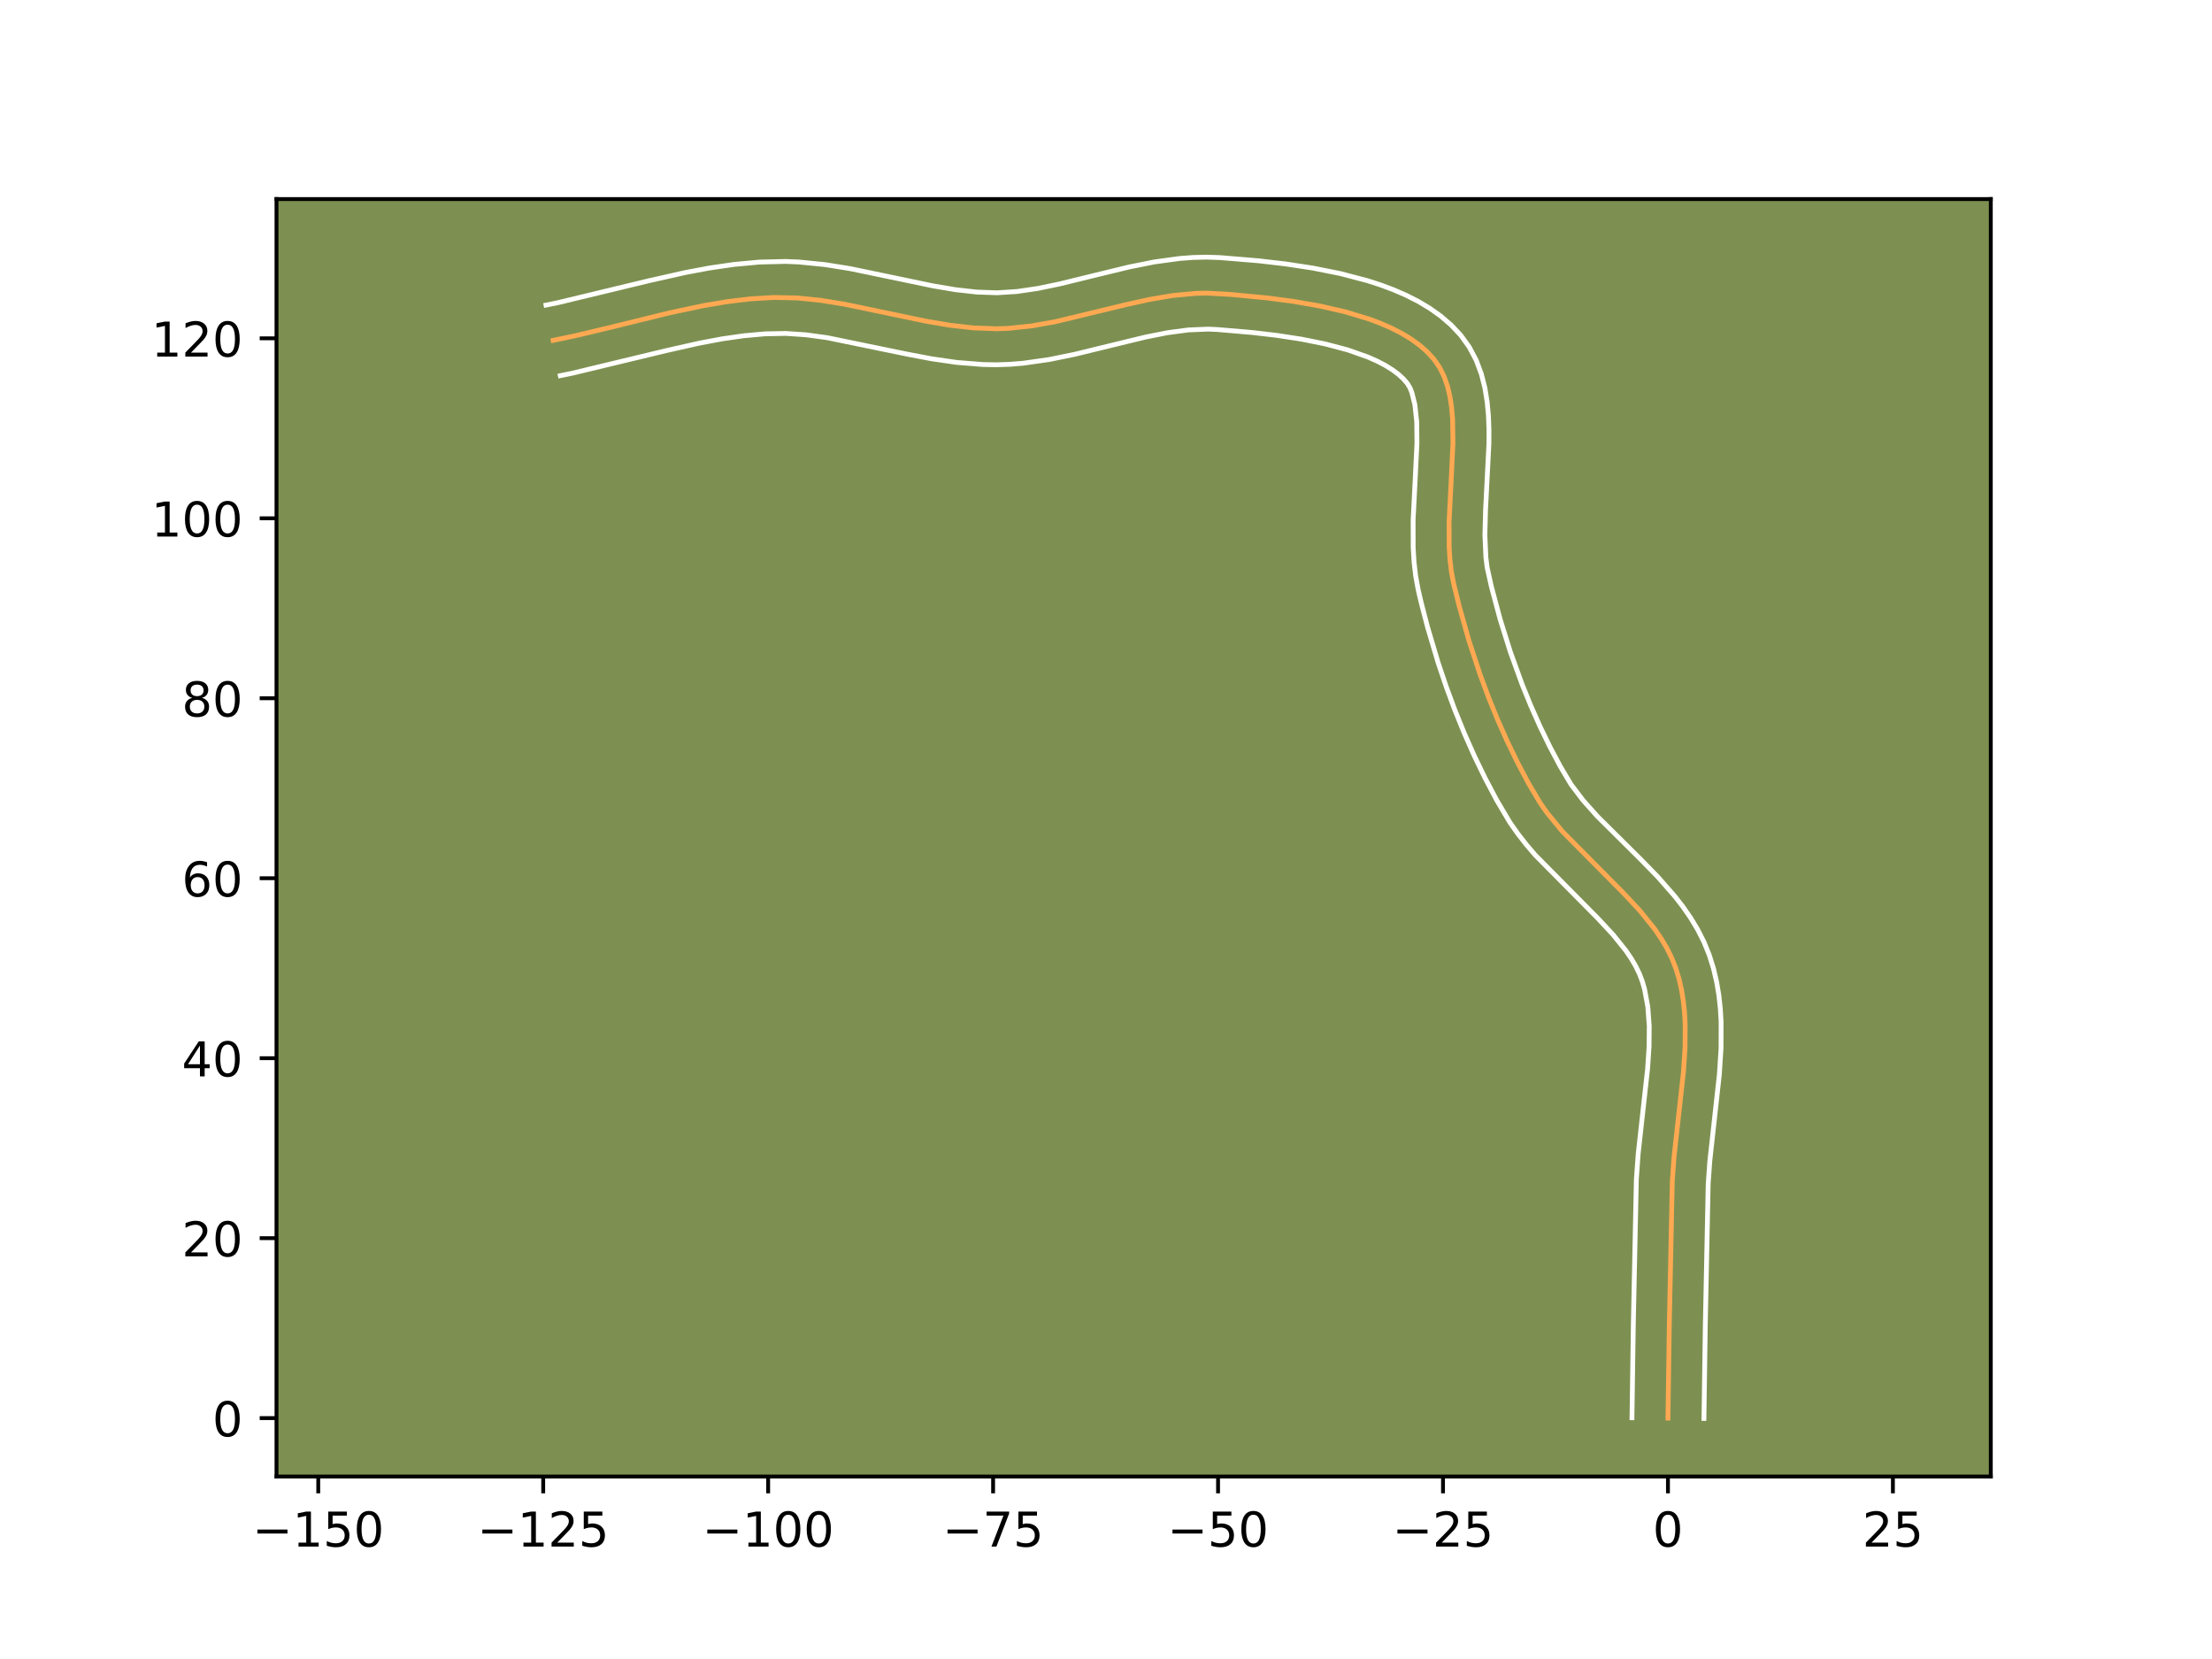 <?xml version="1.0" encoding="utf-8" standalone="no"?>
<!DOCTYPE svg PUBLIC "-//W3C//DTD SVG 1.1//EN"
  "http://www.w3.org/Graphics/SVG/1.1/DTD/svg11.dtd">
<!-- Created with matplotlib (https://matplotlib.org/) -->
<svg height="345.6pt" version="1.1" viewBox="0 0 460.8 345.6" width="460.8pt" xmlns="http://www.w3.org/2000/svg" xmlns:xlink="http://www.w3.org/1999/xlink">
 <defs>
  <style type="text/css">*{stroke-linecap:butt;stroke-linejoin:round;}</style>
 </defs>
 <g id="figure_1">
  <g id="patch_1">
   <path d="M 0 345.6 
L 460.8 345.6 
L 460.8 0 
L 0 0 
z
" style="fill:#ffffff;"/>
  </g>
  <g id="axes_1">
   <g id="patch_2">
    <path d="M 57.6 307.584 
L 414.72 307.584 
L 414.72 41.472 
L 57.6 41.472 
z
" style="fill:#7d9051;"/>
   </g>
   <g id="matplotlib.axis_1">
    <g id="xtick_1">
     <g id="line2d_1">
      <defs>
       <path d="M 0 0 
L 0 3.5 
" id="m7005adc127" style="stroke:#000000;stroke-width:0.8;"/>
      </defs>
      <g>
       <use style="stroke:#000000;stroke-width:0.8;" x="66.298" xlink:href="#m7005adc127" y="307.584"/>
      </g>
     </g>
     <g id="text_1">
      <!-- −150 -->
      <g transform="translate(52.565 322.182)scale(0.1 -0.1)">
       <defs>
        <path d="M 10.594 35.5 
L 73.188 35.5 
L 73.188 27.203 
L 10.594 27.203 
z
" id="DejaVuSans-8722"/>
        <path d="M 12.406 8.297 
L 28.516 8.297 
L 28.516 63.922 
L 10.984 60.406 
L 10.984 69.391 
L 28.422 72.906 
L 38.281 72.906 
L 38.281 8.297 
L 54.391 8.297 
L 54.391 0 
L 12.406 0 
z
" id="DejaVuSans-49"/>
        <path d="M 10.797 72.906 
L 49.516 72.906 
L 49.516 64.594 
L 19.828 64.594 
L 19.828 46.734 
Q 21.969 47.469 24.109 47.828 
Q 26.266 48.188 28.422 48.188 
Q 40.625 48.188 47.75 41.5 
Q 54.891 34.812 54.891 23.391 
Q 54.891 11.625 47.562 5.094 
Q 40.234 -1.422 26.906 -1.422 
Q 22.312 -1.422 17.547 -0.641 
Q 12.797 0.141 7.719 1.703 
L 7.719 11.625 
Q 12.109 9.234 16.797 8.062 
Q 21.484 6.891 26.703 6.891 
Q 35.156 6.891 40.078 11.328 
Q 45.016 15.766 45.016 23.391 
Q 45.016 31 40.078 35.438 
Q 35.156 39.891 26.703 39.891 
Q 22.75 39.891 18.812 39.016 
Q 14.891 38.141 10.797 36.281 
z
" id="DejaVuSans-53"/>
        <path d="M 31.781 66.406 
Q 24.172 66.406 20.328 58.906 
Q 16.5 51.422 16.5 36.375 
Q 16.5 21.391 20.328 13.891 
Q 24.172 6.391 31.781 6.391 
Q 39.453 6.391 43.281 13.891 
Q 47.125 21.391 47.125 36.375 
Q 47.125 51.422 43.281 58.906 
Q 39.453 66.406 31.781 66.406 
z
M 31.781 74.219 
Q 44.047 74.219 50.516 64.516 
Q 56.984 54.828 56.984 36.375 
Q 56.984 17.969 50.516 8.266 
Q 44.047 -1.422 31.781 -1.422 
Q 19.531 -1.422 13.062 8.266 
Q 6.594 17.969 6.594 36.375 
Q 6.594 54.828 13.062 64.516 
Q 19.531 74.219 31.781 74.219 
z
" id="DejaVuSans-48"/>
       </defs>
       <use xlink:href="#DejaVuSans-8722"/>
       <use x="83.789" xlink:href="#DejaVuSans-49"/>
       <use x="147.412" xlink:href="#DejaVuSans-53"/>
       <use x="211.035" xlink:href="#DejaVuSans-48"/>
      </g>
     </g>
    </g>
    <g id="xtick_2">
     <g id="line2d_2">
      <g>
       <use style="stroke:#000000;stroke-width:0.8;" x="113.16" xlink:href="#m7005adc127" y="307.584"/>
      </g>
     </g>
     <g id="text_2">
      <!-- −125 -->
      <g transform="translate(99.426 322.182)scale(0.1 -0.1)">
       <defs>
        <path d="M 19.188 8.297 
L 53.609 8.297 
L 53.609 0 
L 7.328 0 
L 7.328 8.297 
Q 12.938 14.109 22.625 23.891 
Q 32.328 33.688 34.812 36.531 
Q 39.547 41.844 41.422 45.531 
Q 43.312 49.219 43.312 52.781 
Q 43.312 58.594 39.234 62.25 
Q 35.156 65.922 28.609 65.922 
Q 23.969 65.922 18.812 64.312 
Q 13.672 62.703 7.812 59.422 
L 7.812 69.391 
Q 13.766 71.781 18.938 73 
Q 24.125 74.219 28.422 74.219 
Q 39.75 74.219 46.484 68.547 
Q 53.219 62.891 53.219 53.422 
Q 53.219 48.922 51.531 44.891 
Q 49.859 40.875 45.406 35.406 
Q 44.188 33.984 37.641 27.219 
Q 31.109 20.453 19.188 8.297 
z
" id="DejaVuSans-50"/>
       </defs>
       <use xlink:href="#DejaVuSans-8722"/>
       <use x="83.789" xlink:href="#DejaVuSans-49"/>
       <use x="147.412" xlink:href="#DejaVuSans-50"/>
       <use x="211.035" xlink:href="#DejaVuSans-53"/>
      </g>
     </g>
    </g>
    <g id="xtick_3">
     <g id="line2d_3">
      <g>
       <use style="stroke:#000000;stroke-width:0.8;" x="160.021" xlink:href="#m7005adc127" y="307.584"/>
      </g>
     </g>
     <g id="text_3">
      <!-- −100 -->
      <g transform="translate(146.287 322.182)scale(0.1 -0.1)">
       <use xlink:href="#DejaVuSans-8722"/>
       <use x="83.789" xlink:href="#DejaVuSans-49"/>
       <use x="147.412" xlink:href="#DejaVuSans-48"/>
       <use x="211.035" xlink:href="#DejaVuSans-48"/>
      </g>
     </g>
    </g>
    <g id="xtick_4">
     <g id="line2d_4">
      <g>
       <use style="stroke:#000000;stroke-width:0.8;" x="206.882" xlink:href="#m7005adc127" y="307.584"/>
      </g>
     </g>
     <g id="text_4">
      <!-- −75 -->
      <g transform="translate(196.33 322.182)scale(0.1 -0.1)">
       <defs>
        <path d="M 8.203 72.906 
L 55.078 72.906 
L 55.078 68.703 
L 28.609 0 
L 18.312 0 
L 43.219 64.594 
L 8.203 64.594 
z
" id="DejaVuSans-55"/>
       </defs>
       <use xlink:href="#DejaVuSans-8722"/>
       <use x="83.789" xlink:href="#DejaVuSans-55"/>
       <use x="147.412" xlink:href="#DejaVuSans-53"/>
      </g>
     </g>
    </g>
    <g id="xtick_5">
     <g id="line2d_5">
      <g>
       <use style="stroke:#000000;stroke-width:0.8;" x="253.743" xlink:href="#m7005adc127" y="307.584"/>
      </g>
     </g>
     <g id="text_5">
      <!-- −50 -->
      <g transform="translate(243.191 322.182)scale(0.1 -0.1)">
       <use xlink:href="#DejaVuSans-8722"/>
       <use x="83.789" xlink:href="#DejaVuSans-53"/>
       <use x="147.412" xlink:href="#DejaVuSans-48"/>
      </g>
     </g>
    </g>
    <g id="xtick_6">
     <g id="line2d_6">
      <g>
       <use style="stroke:#000000;stroke-width:0.8;" x="300.605" xlink:href="#m7005adc127" y="307.584"/>
      </g>
     </g>
     <g id="text_6">
      <!-- −25 -->
      <g transform="translate(290.052 322.182)scale(0.1 -0.1)">
       <use xlink:href="#DejaVuSans-8722"/>
       <use x="83.789" xlink:href="#DejaVuSans-50"/>
       <use x="147.412" xlink:href="#DejaVuSans-53"/>
      </g>
     </g>
    </g>
    <g id="xtick_7">
     <g id="line2d_7">
      <g>
       <use style="stroke:#000000;stroke-width:0.8;" x="347.466" xlink:href="#m7005adc127" y="307.584"/>
      </g>
     </g>
     <g id="text_7">
      <!-- 0 -->
      <g transform="translate(344.285 322.182)scale(0.1 -0.1)">
       <use xlink:href="#DejaVuSans-48"/>
      </g>
     </g>
    </g>
    <g id="xtick_8">
     <g id="line2d_8">
      <g>
       <use style="stroke:#000000;stroke-width:0.8;" x="394.327" xlink:href="#m7005adc127" y="307.584"/>
      </g>
     </g>
     <g id="text_8">
      <!-- 25 -->
      <g transform="translate(387.965 322.182)scale(0.1 -0.1)">
       <use xlink:href="#DejaVuSans-50"/>
       <use x="63.623" xlink:href="#DejaVuSans-53"/>
      </g>
     </g>
    </g>
   </g>
   <g id="matplotlib.axis_2">
    <g id="ytick_1">
     <g id="line2d_9">
      <defs>
       <path d="M 0 0 
L -3.5 0 
" id="m1dd4989bc8" style="stroke:#000000;stroke-width:0.8;"/>
      </defs>
      <g>
       <use style="stroke:#000000;stroke-width:0.8;" x="57.6" xlink:href="#m1dd4989bc8" y="295.416"/>
      </g>
     </g>
     <g id="text_9">
      <!-- 0 -->
      <g transform="translate(44.237 299.215)scale(0.1 -0.1)">
       <use xlink:href="#DejaVuSans-48"/>
      </g>
     </g>
    </g>
    <g id="ytick_2">
     <g id="line2d_10">
      <g>
       <use style="stroke:#000000;stroke-width:0.8;" x="57.6" xlink:href="#m1dd4989bc8" y="257.927"/>
      </g>
     </g>
     <g id="text_10">
      <!-- 20 -->
      <g transform="translate(37.875 261.726)scale(0.1 -0.1)">
       <use xlink:href="#DejaVuSans-50"/>
       <use x="63.623" xlink:href="#DejaVuSans-48"/>
      </g>
     </g>
    </g>
    <g id="ytick_3">
     <g id="line2d_11">
      <g>
       <use style="stroke:#000000;stroke-width:0.8;" x="57.6" xlink:href="#m1dd4989bc8" y="220.438"/>
      </g>
     </g>
     <g id="text_11">
      <!-- 40 -->
      <g transform="translate(37.875 224.237)scale(0.1 -0.1)">
       <defs>
        <path d="M 37.797 64.312 
L 12.891 25.391 
L 37.797 25.391 
z
M 35.203 72.906 
L 47.609 72.906 
L 47.609 25.391 
L 58.016 25.391 
L 58.016 17.188 
L 47.609 17.188 
L 47.609 0 
L 37.797 0 
L 37.797 17.188 
L 4.891 17.188 
L 4.891 26.703 
z
" id="DejaVuSans-52"/>
       </defs>
       <use xlink:href="#DejaVuSans-52"/>
       <use x="63.623" xlink:href="#DejaVuSans-48"/>
      </g>
     </g>
    </g>
    <g id="ytick_4">
     <g id="line2d_12">
      <g>
       <use style="stroke:#000000;stroke-width:0.8;" x="57.6" xlink:href="#m1dd4989bc8" y="182.949"/>
      </g>
     </g>
     <g id="text_12">
      <!-- 60 -->
      <g transform="translate(37.875 186.748)scale(0.1 -0.1)">
       <defs>
        <path d="M 33.016 40.375 
Q 26.375 40.375 22.484 35.828 
Q 18.609 31.297 18.609 23.391 
Q 18.609 15.531 22.484 10.953 
Q 26.375 6.391 33.016 6.391 
Q 39.656 6.391 43.531 10.953 
Q 47.406 15.531 47.406 23.391 
Q 47.406 31.297 43.531 35.828 
Q 39.656 40.375 33.016 40.375 
z
M 52.594 71.297 
L 52.594 62.312 
Q 48.875 64.062 45.094 64.984 
Q 41.312 65.922 37.594 65.922 
Q 27.828 65.922 22.672 59.328 
Q 17.531 52.734 16.797 39.406 
Q 19.672 43.656 24.016 45.922 
Q 28.375 48.188 33.594 48.188 
Q 44.578 48.188 50.953 41.516 
Q 57.328 34.859 57.328 23.391 
Q 57.328 12.156 50.688 5.359 
Q 44.047 -1.422 33.016 -1.422 
Q 20.359 -1.422 13.672 8.266 
Q 6.984 17.969 6.984 36.375 
Q 6.984 53.656 15.188 63.938 
Q 23.391 74.219 37.203 74.219 
Q 40.922 74.219 44.703 73.484 
Q 48.484 72.75 52.594 71.297 
z
" id="DejaVuSans-54"/>
       </defs>
       <use xlink:href="#DejaVuSans-54"/>
       <use x="63.623" xlink:href="#DejaVuSans-48"/>
      </g>
     </g>
    </g>
    <g id="ytick_5">
     <g id="line2d_13">
      <g>
       <use style="stroke:#000000;stroke-width:0.8;" x="57.6" xlink:href="#m1dd4989bc8" y="145.46"/>
      </g>
     </g>
     <g id="text_13">
      <!-- 80 -->
      <g transform="translate(37.875 149.259)scale(0.1 -0.1)">
       <defs>
        <path d="M 31.781 34.625 
Q 24.75 34.625 20.719 30.859 
Q 16.703 27.094 16.703 20.516 
Q 16.703 13.922 20.719 10.156 
Q 24.75 6.391 31.781 6.391 
Q 38.812 6.391 42.859 10.172 
Q 46.922 13.969 46.922 20.516 
Q 46.922 27.094 42.891 30.859 
Q 38.875 34.625 31.781 34.625 
z
M 21.922 38.812 
Q 15.578 40.375 12.031 44.719 
Q 8.5 49.078 8.5 55.328 
Q 8.5 64.062 14.719 69.141 
Q 20.953 74.219 31.781 74.219 
Q 42.672 74.219 48.875 69.141 
Q 55.078 64.062 55.078 55.328 
Q 55.078 49.078 51.531 44.719 
Q 48 40.375 41.703 38.812 
Q 48.828 37.156 52.797 32.312 
Q 56.781 27.484 56.781 20.516 
Q 56.781 9.906 50.312 4.234 
Q 43.844 -1.422 31.781 -1.422 
Q 19.734 -1.422 13.25 4.234 
Q 6.781 9.906 6.781 20.516 
Q 6.781 27.484 10.781 32.312 
Q 14.797 37.156 21.922 38.812 
z
M 18.312 54.391 
Q 18.312 48.734 21.844 45.562 
Q 25.391 42.391 31.781 42.391 
Q 38.141 42.391 41.719 45.562 
Q 45.312 48.734 45.312 54.391 
Q 45.312 60.062 41.719 63.234 
Q 38.141 66.406 31.781 66.406 
Q 25.391 66.406 21.844 63.234 
Q 18.312 60.062 18.312 54.391 
z
" id="DejaVuSans-56"/>
       </defs>
       <use xlink:href="#DejaVuSans-56"/>
       <use x="63.623" xlink:href="#DejaVuSans-48"/>
      </g>
     </g>
    </g>
    <g id="ytick_6">
     <g id="line2d_14">
      <g>
       <use style="stroke:#000000;stroke-width:0.8;" x="57.6" xlink:href="#m1dd4989bc8" y="107.971"/>
      </g>
     </g>
     <g id="text_14">
      <!-- 100 -->
      <g transform="translate(31.512 111.77)scale(0.1 -0.1)">
       <use xlink:href="#DejaVuSans-49"/>
       <use x="63.623" xlink:href="#DejaVuSans-48"/>
       <use x="127.246" xlink:href="#DejaVuSans-48"/>
      </g>
     </g>
    </g>
    <g id="ytick_7">
     <g id="line2d_15">
      <g>
       <use style="stroke:#000000;stroke-width:0.8;" x="57.6" xlink:href="#m1dd4989bc8" y="70.482"/>
      </g>
     </g>
     <g id="text_15">
      <!-- 120 -->
      <g transform="translate(31.512 74.281)scale(0.1 -0.1)">
       <use xlink:href="#DejaVuSans-49"/>
       <use x="63.623" xlink:href="#DejaVuSans-50"/>
       <use x="127.246" xlink:href="#DejaVuSans-48"/>
      </g>
     </g>
    </g>
   </g>
   <g id="line2d_16">
    <path clip-path="url(#p27be51ff36)" d="M 347.466 295.416 
L 347.752 275.687 
L 348.366 246.082 
L 348.731 241.054 
L 349.576 233.41 
L 350.703 223.217 
L 351.027 218.203 
L 351.051 213.292 
L 350.918 210.887 
L 350.669 208.521 
L 350.292 206.2 
L 349.774 203.927 
L 349.101 201.708 
L 348.249 199.554 
L 347.211 197.471 
L 346.009 195.45 
L 344.659 193.484 
L 341.596 189.686 
L 338.171 186.014 
L 325.517 173.255 
L 322.33 169.38 
L 320.903 167.366 
L 318.41 163.164 
L 316.115 158.823 
L 313.96 154.375 
L 311.946 149.836 
L 310.072 145.221 
L 308.34 140.545 
L 306.005 133.45 
L 303.986 126.306 
L 302.817 121.541 
L 302.355 119.11 
L 302.054 116.587 
L 301.888 113.988 
L 301.874 108.624 
L 302.291 100.399 
L 302.674 92.337 
L 302.6 87.262 
L 302.393 84.862 
L 302.043 82.573 
L 301.525 80.413 
L 300.816 78.397 
L 299.893 76.54 
L 298.733 74.858 
L 297.338 73.33 
L 295.739 71.922 
L 293.953 70.627 
L 291.996 69.442 
L 289.887 68.36 
L 287.642 67.376 
L 285.278 66.485 
L 280.264 64.962 
L 274.982 63.749 
L 269.569 62.804 
L 264.163 62.085 
L 256.366 61.338 
L 251.518 61.064 
L 249.11 61.111 
L 244.274 61.563 
L 239.416 62.39 
L 234.541 63.471 
L 219.861 67.012 
L 214.965 67.885 
L 210.076 68.402 
L 207.635 68.488 
L 202.753 68.308 
L 197.866 67.753 
L 192.976 66.925 
L 185.638 65.394 
L 175.858 63.355 
L 170.975 62.567 
L 166.098 62.07 
L 161.23 61.966 
L 156.371 62.256 
L 151.519 62.834 
L 146.674 63.647 
L 139.414 65.187 
L 127.325 68.16 
L 120.07 69.89 
L 115.23 70.908 
L 115.23 70.908 
" style="fill:none;stroke:#fea952;stroke-linecap:square;"/>
   </g>
   <g id="line2d_17">
    <path clip-path="url(#p27be51ff36)" d="M 339.968 295.344 
L 340.256 275.544 
L 340.883 245.623 
L 341.271 240.305 
L 342.132 232.513 
L 343.227 222.643 
L 343.531 218.032 
L 343.565 213.708 
L 343.268 209.723 
L 342.599 206.102 
L 342.13 204.469 
L 341.537 202.896 
L 340.768 201.306 
L 339.827 199.693 
L 338.718 198.058 
L 336.042 194.724 
L 332.858 191.304 
L 319.826 178.137 
L 317.984 175.98 
L 316.213 173.715 
L 314.537 171.327 
L 311.814 166.729 
L 309.396 162.15 
L 307.132 157.472 
L 305.021 152.711 
L 303.062 147.879 
L 301.253 142.992 
L 299.593 138.064 
L 297.381 130.627 
L 296.09 125.659 
L 295.451 122.94 
L 294.911 120.001 
L 294.571 117.063 
L 294.392 114.135 
L 294.381 108.339 
L 294.806 99.953 
L 295.177 92.304 
L 295.13 87.905 
L 294.751 84.322 
L 294.101 81.733 
L 293.722 80.797 
L 293.196 79.913 
L 292.383 78.957 
L 291.34 77.993 
L 290.067 77.04 
L 288.574 76.113 
L 286.878 75.227 
L 284.998 74.392 
L 280.775 72.898 
L 276.079 71.652 
L 271.079 70.646 
L 265.934 69.859 
L 260.797 69.261 
L 253.63 68.649 
L 251.664 68.561 
L 247.557 68.731 
L 243.22 69.308 
L 238.67 70.211 
L 231.487 71.953 
L 223.903 73.806 
L 218.621 74.885 
L 213.149 75.667 
L 210.341 75.895 
L 207.523 75.985 
L 204.756 75.936 
L 199.342 75.506 
L 194.088 74.745 
L 188.987 73.777 
L 172.31 70.347 
L 167.905 69.747 
L 163.675 69.46 
L 159.367 69.548 
L 154.93 69.945 
L 150.413 70.596 
L 145.815 71.457 
L 138.773 73.043 
L 119.14 77.765 
L 116.72 78.256 
L 116.72 78.256 
" style="fill:none;stroke:#ffffff;stroke-linecap:square;"/>
   </g>
   <g id="line2d_18">
    <path clip-path="url(#p27be51ff36)" d="M 354.963 295.488 
L 355.249 275.83 
L 355.85 246.541 
L 356.191 241.804 
L 357.02 234.307 
L 358.178 223.791 
L 358.523 218.374 
L 358.538 212.876 
L 358.374 210.103 
L 358.07 207.32 
L 357.603 204.533 
L 356.95 201.752 
L 356.072 198.947 
L 354.96 196.212 
L 353.654 193.636 
L 352.19 191.207 
L 350.6 188.91 
L 348.912 186.73 
L 345.333 182.651 
L 341.623 178.854 
L 332.762 170.062 
L 329.765 166.701 
L 327.269 163.404 
L 325.006 159.599 
L 322.834 155.496 
L 320.788 151.278 
L 318.871 146.962 
L 317.083 142.563 
L 314.648 135.845 
L 312.512 129.034 
L 310.678 122.186 
L 309.8 118.219 
L 309.536 116.111 
L 309.333 111.432 
L 309.465 106.291 
L 310.172 92.37 
L 310.179 89.501 
L 310.07 86.619 
L 309.804 83.726 
L 309.334 80.825 
L 308.598 77.927 
L 307.53 75.06 
L 306.065 72.282 
L 304.27 69.803 
L 302.294 67.704 
L 300.139 65.851 
L 297.839 64.215 
L 295.419 62.771 
L 292.896 61.492 
L 290.286 60.36 
L 287.6 59.356 
L 284.852 58.467 
L 279.217 56.988 
L 273.488 55.845 
L 267.779 54.978 
L 262.213 54.332 
L 254.209 53.665 
L 251.372 53.568 
L 248.579 53.632 
L 245.832 53.835 
L 240.474 54.566 
L 235.291 55.601 
L 227.821 57.412 
L 220.717 59.153 
L 216.204 60.086 
L 211.89 60.724 
L 207.747 60.991 
L 203.478 60.846 
L 199.037 60.347 
L 194.433 59.57 
L 187.242 58.07 
L 177.141 55.968 
L 171.864 55.122 
L 166.429 54.579 
L 163.651 54.464 
L 158.232 54.595 
L 152.958 55.079 
L 147.778 55.833 
L 142.69 56.791 
L 135.218 58.475 
L 116.16 63.068 
L 113.739 63.559 
L 113.739 63.559 
" style="fill:none;stroke:#ffffff;stroke-linecap:square;"/>
   </g>
   <g id="patch_3">
    <path d="M 57.6 307.584 
L 57.6 41.472 
" style="fill:none;stroke:#000000;stroke-linecap:square;stroke-linejoin:miter;stroke-width:0.8;"/>
   </g>
   <g id="patch_4">
    <path d="M 414.72 307.584 
L 414.72 41.472 
" style="fill:none;stroke:#000000;stroke-linecap:square;stroke-linejoin:miter;stroke-width:0.8;"/>
   </g>
   <g id="patch_5">
    <path d="M 57.6 307.584 
L 414.72 307.584 
" style="fill:none;stroke:#000000;stroke-linecap:square;stroke-linejoin:miter;stroke-width:0.8;"/>
   </g>
   <g id="patch_6">
    <path d="M 57.6 41.472 
L 414.72 41.472 
" style="fill:none;stroke:#000000;stroke-linecap:square;stroke-linejoin:miter;stroke-width:0.8;"/>
   </g>
  </g>
 </g>
 <defs>
  <clipPath id="p27be51ff36">
   <rect height="266.112" width="357.12" x="57.6" y="41.472"/>
  </clipPath>
 </defs>
</svg>
